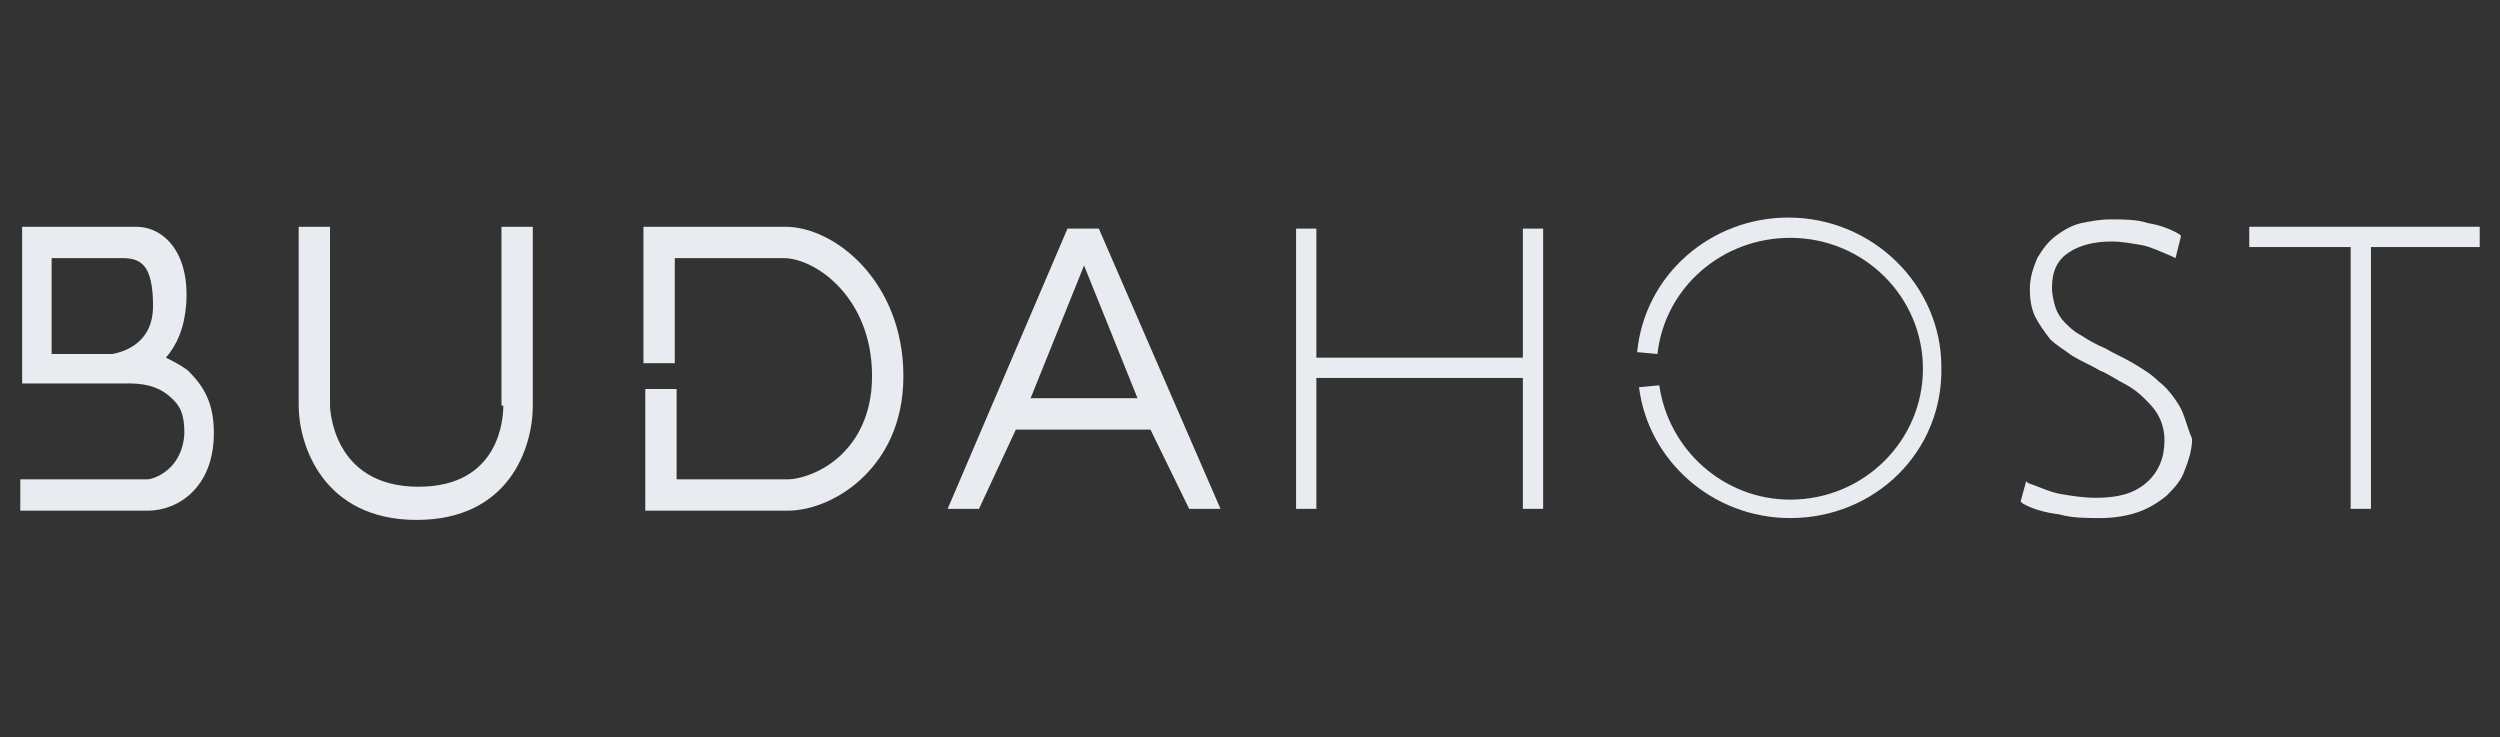 <?xml version="1.0" encoding="utf-8"?>
<!-- Generator: Adobe Illustrator 25.0.0, SVG Export Plug-In . SVG Version: 6.00 Build 0)  -->
<svg version="1.1" id="Capa_1" xmlns="http://www.w3.org/2000/svg" xmlns:xlink="http://www.w3.org/1999/xlink" x="0px" y="0px"
	 viewBox="0 0 135.6 40" style="enable-background:new 0 0 135.6 40;" xml:space="preserve">
<rect x="0" y="0" width="135.6" height="40" fill="#333333" stroke="none"/>
<style type="text/css">
	.st0{fill:#E8EBEF;}
</style>
<g>
	<g>
		<path class="st0" d="M97.1,28.1c-4.2,0-7.7-3.1-8.2-7.1l1.1-0.1c0.5,3.5,3.5,6.2,7.1,6.2c4,0,7.2-3.2,7.2-7.1s-3.2-7.1-7.2-7.1
			c-3.7,0-6.8,2.7-7.2,6.3l-1.1-0.1c0.4-4.2,4-7.3,8.2-7.3c4.6,0,8.3,3.7,8.3,8.1C105.4,24.5,101.7,28.1,97.1,28.1z"/>
	</g>
	<path class="st0" d="M10.2,20.1c-0.4-0.3-0.8-0.5-1.2-0.7c0.6-0.7,1-1.6,1.1-2.9c0.2-2.9-1.3-4.2-2.7-4.2l-6.2,0v8.5h0.8
		c0,0,4.3,0,4.5,0c0.6,0,1.8-0.1,2.7,0.7c0.6,0.5,0.8,1,0.8,2C9.9,25.5,8.3,26,8,26H1.1v1.7H8c1.7,0,3.6-1.3,3.6-4.2
		C11.6,21.9,11.1,21,10.2,20.1z M2.8,14h3.8c1,0,1.7,0.3,1.7,2.6c0,2.1-1.7,2.5-2.2,2.6c0,0-0.1,0-0.1,0H2.8V14z"/>
	<path class="st0" d="M27.3,22c0,0.7-0.2,4.4-4.6,4.4c-4.7,0-4.8-4.3-4.8-4.4v-9.7h-1.7V22c0,2.1,1.3,6.2,6.4,6.2
		c5,0,6.3-3.9,6.3-6.2v-9.7h-1.7V22z"/>
	<path class="st0" d="M42.6,12.3c-1.1,0-7.7,0-7.7,0v7.4h1.7V14c1.7,0,4.4,0,5.9,0c1.7,0,4.8,2.1,4.8,6.4c0,2.2-0.9,3.5-1.6,4.2
		c-1,1-2.3,1.4-3,1.4c0,0,0,0,0,0c-1.2,0-4.5,0-6,0v-4.9h-1.7v6.6c0,0,6.1,0,7.7,0c0,0,0,0,0,0c1.4,0,3-0.7,4.2-1.9
		c1-1,2.1-2.7,2.1-5.4C49,15.3,45.3,12.3,42.6,12.3z"/>
	<path class="st0" d="M57.9,12.4l-6.5,15.2l1.7,0l2-4.3h7.3l2.1,4.3h1.7l-6.6-15.2H57.9z M55.9,21.6l2.9-7.2l2.9,7.2H55.9z"/>
	<polygon class="st0" points="82.6,19.4 71.4,19.4 71.4,12.4 70.3,12.4 70.3,27.6 71.4,27.6 71.4,20.5 82.6,20.5 82.6,27.6 
		83.7,27.6 83.7,12.4 82.6,12.4 	"/>
	<polygon class="st0" points="134.5,12.3 122,12.3 122,13.4 127.5,13.4 127.5,27.6 128.6,27.6 128.6,13.4 134.5,13.4 	"/>
	<path class="st0" d="M118.2,22L118.2,22c-0.3-0.5-0.7-1-1.1-1.3c-0.4-0.4-0.9-0.7-1.4-1c-0.5-0.3-1-0.5-1.5-0.8
		c-0.5-0.2-1-0.5-1.3-0.7c-0.4-0.2-0.7-0.5-0.9-0.7c-0.2-0.2-0.4-0.5-0.5-0.8c-0.1-0.3-0.2-0.7-0.2-1.1c0-0.9,0.3-1.5,0.9-1.9
		c0.6-0.4,1.4-0.6,2.3-0.6c0.6,0,1.1,0.1,1.7,0.2c0.5,0.1,1.1,0.4,1.6,0.6l0.2,0.1l0.3-1.2l-0.1-0.1c-0.5-0.3-1.1-0.5-1.7-0.6
		c-0.6-0.2-1.3-0.2-2-0.2c-0.6,0-1.1,0.1-1.6,0.2c-0.5,0.1-1,0.4-1.4,0.7c-0.4,0.3-0.7,0.7-1,1.2c-0.2,0.5-0.4,1-0.4,1.7
		c0,0.6,0.1,1.1,0.3,1.5c0.2,0.4,0.5,0.8,0.8,1.2c0.3,0.3,0.8,0.6,1.2,0.9c0.5,0.3,1,0.5,1.5,0.8c0.5,0.2,0.9,0.5,1.3,0.7
		c0.4,0.2,0.8,0.5,1.1,0.8c0.3,0.3,0.6,0.6,0.8,1c0.2,0.4,0.3,0.8,0.3,1.3c0,0.9-0.3,1.7-1,2.3c-0.7,0.6-1.6,0.8-2.7,0.8
		c-0.7,0-1.3-0.1-1.9-0.2c-0.6-0.1-1.2-0.4-1.8-0.6l-0.1-0.1l-0.3,1.1l0.1,0.1c0.5,0.3,1.2,0.5,2,0.6c0.7,0.2,1.5,0.2,2.2,0.2
		c0.7,0,1.4-0.1,2-0.3c0.6-0.2,1.1-0.5,1.6-0.9c0.4-0.4,0.8-0.8,1-1.4c0.2-0.5,0.4-1.1,0.4-1.7C118.6,23.1,118.5,22.5,118.2,22z"/>
</g>
</svg>
